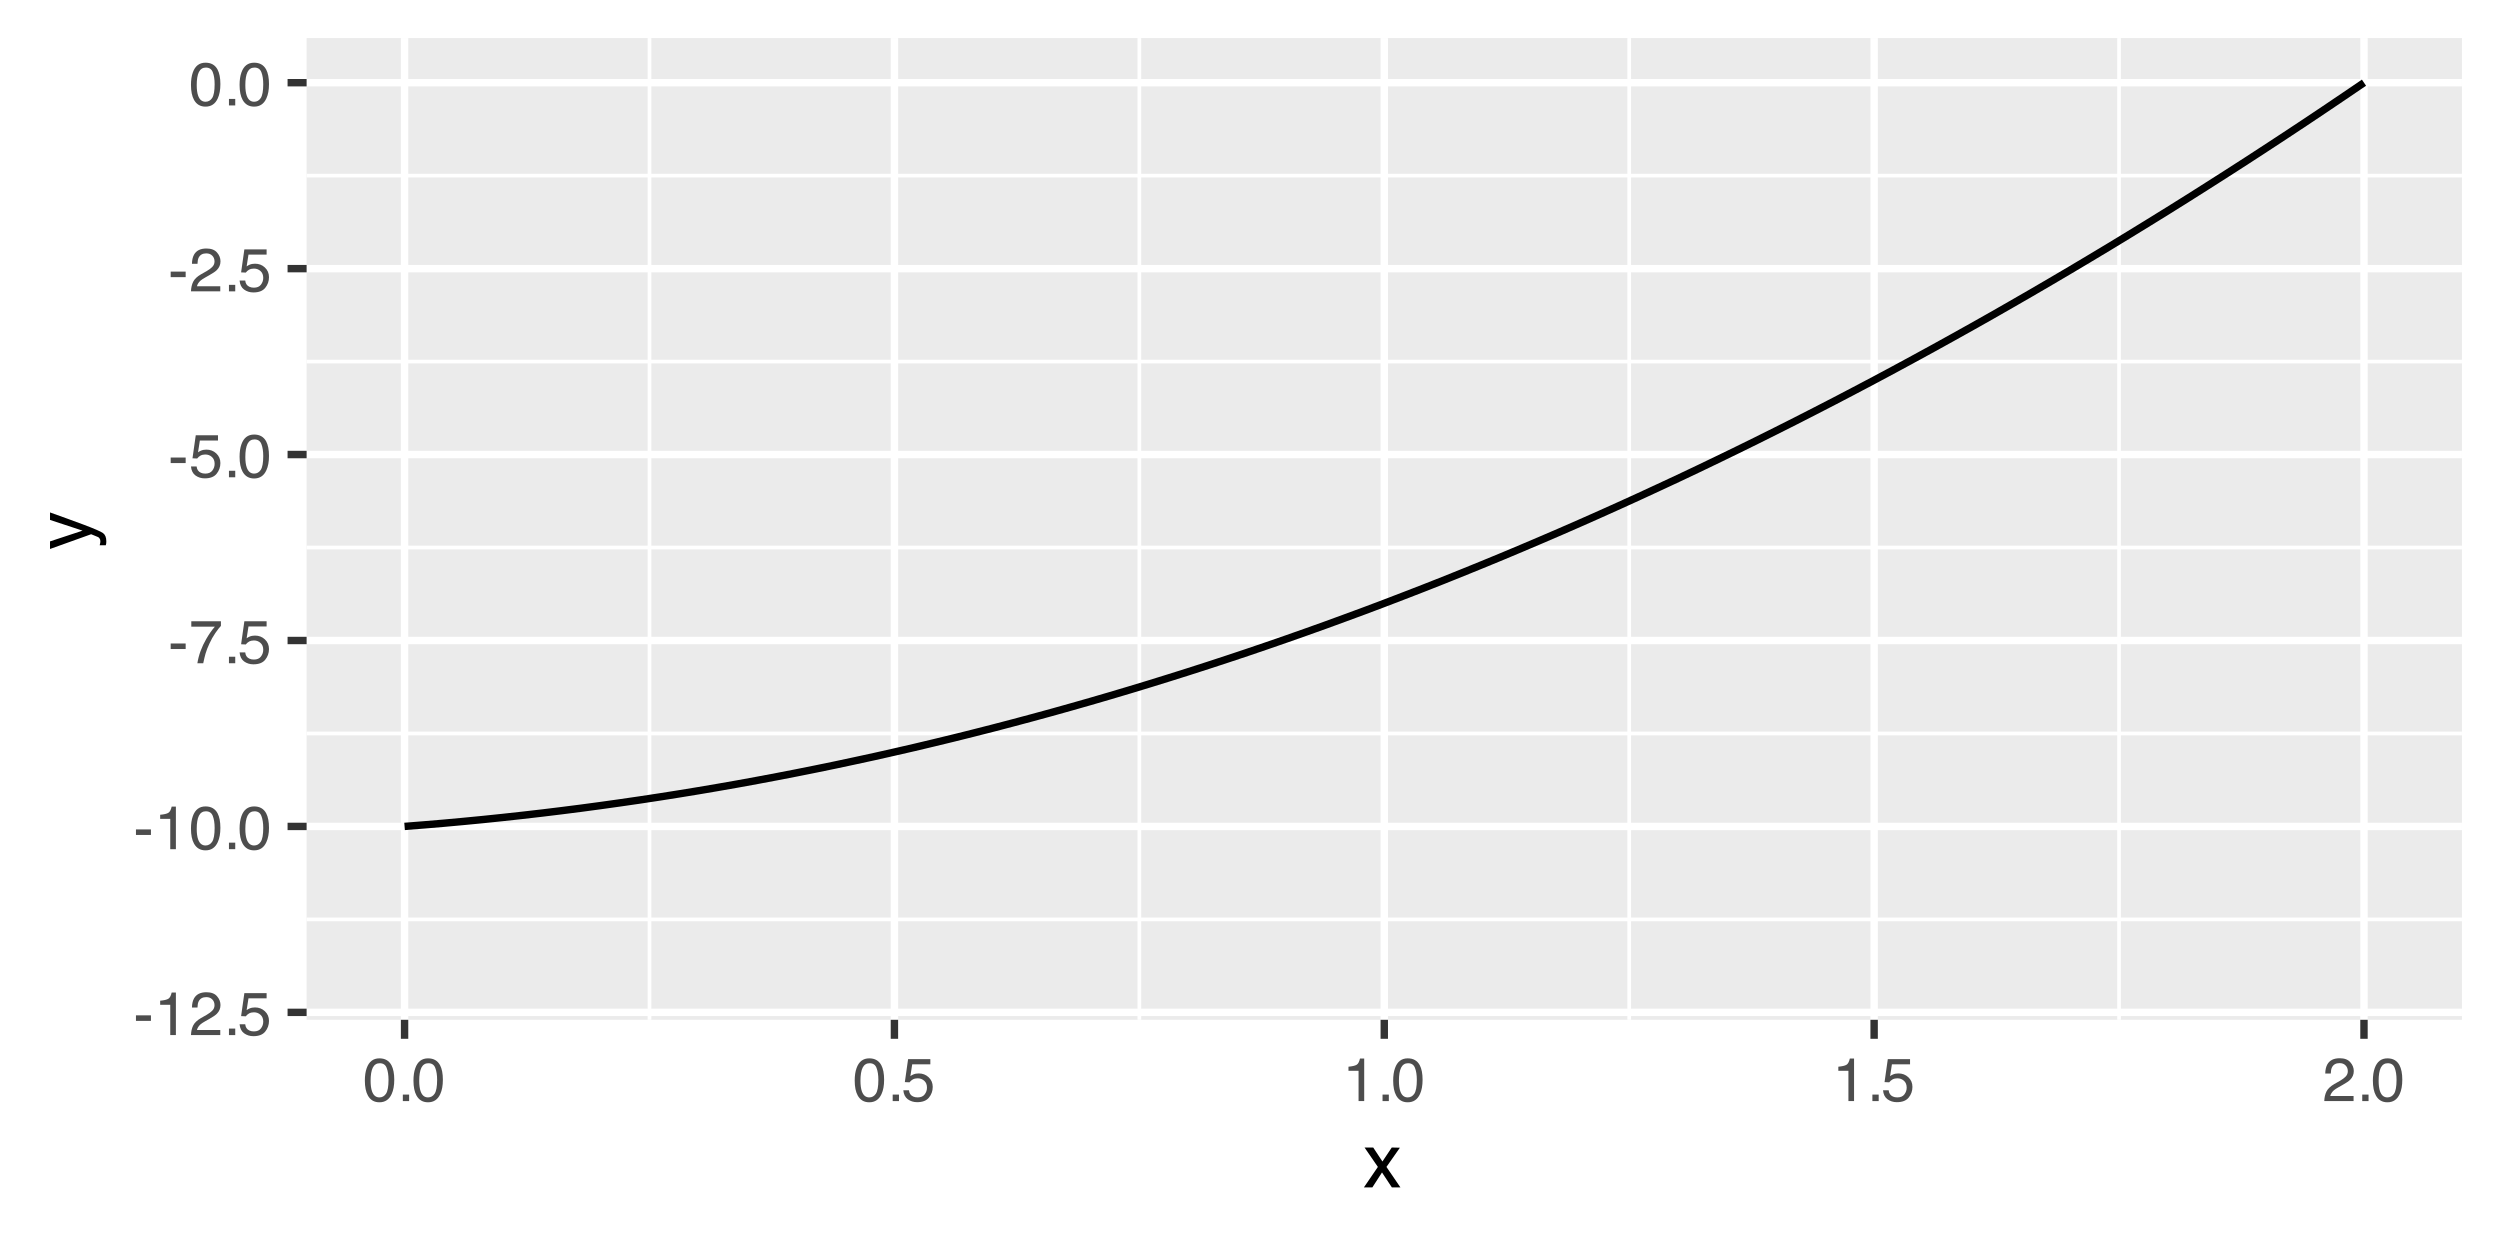 <?xml version="1.0" encoding="UTF-8"?>
<svg xmlns="http://www.w3.org/2000/svg" xmlns:xlink="http://www.w3.org/1999/xlink" width="360" height="180" viewBox="0 0 360 180">
<defs>
<g>
<g id="glyph-0-0">
<path d="M 0.281 0 L 0.281 -6.312 L 5.297 -6.312 L 5.297 0 Z M 4.5 -0.797 L 4.5 -5.516 L 1.078 -5.516 L 1.078 -0.797 Z M 4.5 -0.797 "/>
</g>
<g id="glyph-0-1">
<path d="M 0.359 -2.844 L 2.516 -2.844 L 2.516 -2.047 L 0.359 -2.047 Z M 0.359 -2.844 "/>
</g>
<g id="glyph-0-2">
<path d="M 0.844 -4.359 L 0.844 -4.953 C 1.395 -5.004 1.781 -5.094 2 -5.219 C 2.227 -5.344 2.395 -5.645 2.5 -6.125 L 3.109 -6.125 L 3.109 0 L 2.297 0 L 2.297 -4.359 Z M 0.844 -4.359 "/>
</g>
<g id="glyph-0-3">
<path d="M 0.281 0 C 0.301 -0.531 0.406 -0.988 0.594 -1.375 C 0.789 -1.77 1.164 -2.129 1.719 -2.453 L 2.547 -2.922 C 2.91 -3.141 3.164 -3.328 3.312 -3.484 C 3.551 -3.711 3.672 -3.984 3.672 -4.297 C 3.672 -4.648 3.562 -4.93 3.344 -5.141 C 3.133 -5.359 2.848 -5.469 2.484 -5.469 C 1.961 -5.469 1.598 -5.266 1.391 -4.859 C 1.285 -4.648 1.227 -4.352 1.219 -3.969 L 0.422 -3.969 C 0.43 -4.5 0.531 -4.938 0.719 -5.281 C 1.051 -5.875 1.645 -6.172 2.5 -6.172 C 3.195 -6.172 3.707 -5.977 4.031 -5.594 C 4.363 -5.219 4.531 -4.797 4.531 -4.328 C 4.531 -3.836 4.352 -3.414 4 -3.062 C 3.801 -2.863 3.441 -2.617 2.922 -2.328 L 2.344 -2 C 2.062 -1.844 1.836 -1.695 1.672 -1.562 C 1.391 -1.312 1.211 -1.035 1.141 -0.734 L 4.5 -0.734 L 4.5 0 Z M 0.281 0 "/>
</g>
<g id="glyph-0-4">
<path d="M 0.75 -0.938 L 1.656 -0.938 L 1.656 0 L 0.75 0 Z M 0.75 -0.938 "/>
</g>
<g id="glyph-0-5">
<path d="M 1.094 -1.562 C 1.133 -1.125 1.336 -0.82 1.703 -0.656 C 1.879 -0.57 2.094 -0.531 2.344 -0.531 C 2.801 -0.531 3.141 -0.676 3.359 -0.969 C 3.578 -1.258 3.688 -1.582 3.688 -1.938 C 3.688 -2.363 3.555 -2.691 3.297 -2.922 C 3.035 -3.16 2.719 -3.281 2.344 -3.281 C 2.082 -3.281 1.852 -3.227 1.656 -3.125 C 1.469 -3.02 1.305 -2.879 1.172 -2.703 L 0.5 -2.734 L 0.969 -6.047 L 4.172 -6.047 L 4.172 -5.297 L 1.562 -5.297 L 1.297 -3.594 C 1.43 -3.695 1.566 -3.773 1.703 -3.828 C 1.93 -3.93 2.195 -3.984 2.5 -3.984 C 3.062 -3.984 3.535 -3.801 3.922 -3.438 C 4.316 -3.07 4.516 -2.609 4.516 -2.047 C 4.516 -1.461 4.332 -0.945 3.969 -0.5 C 3.613 -0.062 3.047 0.156 2.266 0.156 C 1.754 0.156 1.305 0.012 0.922 -0.266 C 0.547 -0.547 0.332 -0.977 0.281 -1.562 Z M 1.094 -1.562 "/>
</g>
<g id="glyph-0-6">
<path d="M 2.375 -6.156 C 3.176 -6.156 3.754 -5.828 4.109 -5.172 C 4.379 -4.66 4.516 -3.961 4.516 -3.078 C 4.516 -2.242 4.391 -1.555 4.141 -1.016 C 3.785 -0.223 3.195 0.172 2.375 0.172 C 1.633 0.172 1.082 -0.148 0.719 -0.797 C 0.426 -1.328 0.281 -2.047 0.281 -2.953 C 0.281 -3.648 0.367 -4.25 0.547 -4.75 C 0.879 -5.688 1.488 -6.156 2.375 -6.156 Z M 2.375 -0.531 C 2.77 -0.531 3.086 -0.707 3.328 -1.062 C 3.566 -1.426 3.688 -2.086 3.688 -3.047 C 3.688 -3.754 3.598 -4.332 3.422 -4.781 C 3.254 -5.227 2.922 -5.453 2.422 -5.453 C 1.973 -5.453 1.641 -5.238 1.422 -4.812 C 1.211 -4.383 1.109 -3.754 1.109 -2.922 C 1.109 -2.297 1.176 -1.789 1.312 -1.406 C 1.52 -0.82 1.875 -0.531 2.375 -0.531 Z M 2.375 -0.531 "/>
</g>
<g id="glyph-0-7">
<path d="M 4.594 -6.047 L 4.594 -5.375 C 4.395 -5.176 4.129 -4.836 3.797 -4.359 C 3.473 -3.891 3.188 -3.379 2.938 -2.828 C 2.688 -2.297 2.5 -1.812 2.375 -1.375 C 2.289 -1.082 2.18 -0.625 2.047 0 L 1.203 0 C 1.391 -1.176 1.816 -2.344 2.484 -3.5 C 2.879 -4.188 3.289 -4.773 3.719 -5.266 L 0.328 -5.266 L 0.328 -6.047 Z M 4.594 -6.047 "/>
</g>
<g id="glyph-1-0">
<path d="M 0.359 0 L 0.359 -7.891 L 6.625 -7.891 L 6.625 0 Z M 5.625 -0.984 L 5.625 -6.906 L 1.344 -6.906 L 1.344 -0.984 Z M 5.625 -0.984 "/>
</g>
<g id="glyph-1-1">
<path d="M 0.156 -5.75 L 1.406 -5.75 L 2.734 -3.734 L 4.078 -5.75 L 5.25 -5.719 L 3.312 -2.953 L 5.328 0 L 4.094 0 L 2.672 -2.156 L 1.281 0 L 0.062 0 L 2.078 -2.953 Z M 0.156 -5.75 "/>
</g>
<g id="glyph-2-0">
<path d="M 0 -0.359 L -7.891 -0.359 L -7.891 -6.625 L 0 -6.625 Z M -0.984 -5.625 L -6.906 -5.625 L -6.906 -1.344 L -0.984 -1.344 Z M -0.984 -5.625 "/>
</g>
<g id="glyph-2-1">
<path d="M -5.75 -4.297 L -5.75 -5.375 C -5.383 -5.238 -4.547 -4.938 -3.234 -4.469 C -2.242 -4.113 -1.438 -3.816 -0.812 -3.578 C 0.652 -3.023 1.551 -2.633 1.875 -2.406 C 2.195 -2.176 2.359 -1.781 2.359 -1.219 C 2.359 -1.082 2.352 -0.977 2.344 -0.906 C 2.332 -0.832 2.312 -0.742 2.281 -0.641 L 1.406 -0.641 C 1.445 -0.805 1.473 -0.926 1.484 -1 C 1.492 -1.07 1.5 -1.141 1.5 -1.203 C 1.5 -1.379 1.469 -1.508 1.406 -1.594 C 1.352 -1.676 1.285 -1.75 1.203 -1.812 C 1.172 -1.82 1.02 -1.883 0.75 -2 C 0.488 -2.113 0.297 -2.191 0.172 -2.234 L -5.75 -0.109 L -5.75 -1.203 L -1.062 -2.75 Z M -5.891 -2.75 Z M -5.891 -2.75 "/>
</g>
</g>
<clipPath id="clip-0">
<path clip-rule="nonzero" d="M 44.152 5.48 L 354.523 5.48 L 354.523 146.852 L 44.152 146.852 Z M 44.152 5.48 "/>
</clipPath>
<clipPath id="clip-1">
<path clip-rule="nonzero" d="M 44.152 132 L 354.523 132 L 354.523 133 L 44.152 133 Z M 44.152 132 "/>
</clipPath>
<clipPath id="clip-2">
<path clip-rule="nonzero" d="M 44.152 105 L 354.523 105 L 354.523 106 L 44.152 106 Z M 44.152 105 "/>
</clipPath>
<clipPath id="clip-3">
<path clip-rule="nonzero" d="M 44.152 78 L 354.523 78 L 354.523 80 L 44.152 80 Z M 44.152 78 "/>
</clipPath>
<clipPath id="clip-4">
<path clip-rule="nonzero" d="M 44.152 51 L 354.523 51 L 354.523 53 L 44.152 53 Z M 44.152 51 "/>
</clipPath>
<clipPath id="clip-5">
<path clip-rule="nonzero" d="M 44.152 25 L 354.523 25 L 354.523 26 L 44.152 26 Z M 44.152 25 "/>
</clipPath>
<clipPath id="clip-6">
<path clip-rule="nonzero" d="M 93 5.48 L 94 5.48 L 94 146.852 L 93 146.852 Z M 93 5.48 "/>
</clipPath>
<clipPath id="clip-7">
<path clip-rule="nonzero" d="M 163 5.48 L 165 5.48 L 165 146.852 L 163 146.852 Z M 163 5.48 "/>
</clipPath>
<clipPath id="clip-8">
<path clip-rule="nonzero" d="M 234 5.48 L 235 5.48 L 235 146.852 L 234 146.852 Z M 234 5.48 "/>
</clipPath>
<clipPath id="clip-9">
<path clip-rule="nonzero" d="M 304 5.48 L 306 5.48 L 306 146.852 L 304 146.852 Z M 304 5.48 "/>
</clipPath>
<clipPath id="clip-10">
<path clip-rule="nonzero" d="M 44.152 145 L 354.523 145 L 354.523 146.852 L 44.152 146.852 Z M 44.152 145 "/>
</clipPath>
<clipPath id="clip-11">
<path clip-rule="nonzero" d="M 44.152 118 L 354.523 118 L 354.523 120 L 44.152 120 Z M 44.152 118 "/>
</clipPath>
<clipPath id="clip-12">
<path clip-rule="nonzero" d="M 44.152 91 L 354.523 91 L 354.523 93 L 44.152 93 Z M 44.152 91 "/>
</clipPath>
<clipPath id="clip-13">
<path clip-rule="nonzero" d="M 44.152 64 L 354.523 64 L 354.523 66 L 44.152 66 Z M 44.152 64 "/>
</clipPath>
<clipPath id="clip-14">
<path clip-rule="nonzero" d="M 44.152 38 L 354.523 38 L 354.523 40 L 44.152 40 Z M 44.152 38 "/>
</clipPath>
<clipPath id="clip-15">
<path clip-rule="nonzero" d="M 44.152 11 L 354.523 11 L 354.523 13 L 44.152 13 Z M 44.152 11 "/>
</clipPath>
<clipPath id="clip-16">
<path clip-rule="nonzero" d="M 57 5.48 L 59 5.48 L 59 146.852 L 57 146.852 Z M 57 5.48 "/>
</clipPath>
<clipPath id="clip-17">
<path clip-rule="nonzero" d="M 128 5.48 L 130 5.48 L 130 146.852 L 128 146.852 Z M 128 5.48 "/>
</clipPath>
<clipPath id="clip-18">
<path clip-rule="nonzero" d="M 198 5.48 L 200 5.48 L 200 146.852 L 198 146.852 Z M 198 5.48 "/>
</clipPath>
<clipPath id="clip-19">
<path clip-rule="nonzero" d="M 269 5.48 L 271 5.48 L 271 146.852 L 269 146.852 Z M 269 5.48 "/>
</clipPath>
<clipPath id="clip-20">
<path clip-rule="nonzero" d="M 339 5.48 L 341 5.48 L 341 146.852 L 339 146.852 Z M 339 5.48 "/>
</clipPath>
</defs>
<rect x="-36" y="-18" width="432" height="216" fill="rgb(100%, 100%, 100%)" fill-opacity="1"/>
<rect x="-36" y="-18" width="432" height="216" fill="rgb(100%, 100%, 100%)" fill-opacity="1"/>
<path fill="none" stroke-width="1.067" stroke-linecap="round" stroke-linejoin="round" stroke="rgb(100%, 100%, 100%)" stroke-opacity="1" stroke-miterlimit="10" d="M 0 180 L 360 180 L 360 0 L 0 0 Z M 0 180 "/>
<g clip-path="url(#clip-0)">
<path fill-rule="nonzero" fill="rgb(92.157%, 92.157%, 92.157%)" fill-opacity="1" d="M 44.152 146.848 L 354.523 146.848 L 354.523 5.477 L 44.152 5.477 Z M 44.152 146.848 "/>
</g>
<g clip-path="url(#clip-1)">
<path fill="none" stroke-width="0.533" stroke-linecap="butt" stroke-linejoin="round" stroke="rgb(100%, 100%, 100%)" stroke-opacity="1" stroke-miterlimit="10" d="M 44.152 132.391 L 354.52 132.391 "/>
</g>
<g clip-path="url(#clip-2)">
<path fill="none" stroke-width="0.533" stroke-linecap="butt" stroke-linejoin="round" stroke="rgb(100%, 100%, 100%)" stroke-opacity="1" stroke-miterlimit="10" d="M 44.152 105.617 L 354.52 105.617 "/>
</g>
<g clip-path="url(#clip-3)">
<path fill="none" stroke-width="0.533" stroke-linecap="butt" stroke-linejoin="round" stroke="rgb(100%, 100%, 100%)" stroke-opacity="1" stroke-miterlimit="10" d="M 44.152 78.844 L 354.52 78.844 "/>
</g>
<g clip-path="url(#clip-4)">
<path fill="none" stroke-width="0.533" stroke-linecap="butt" stroke-linejoin="round" stroke="rgb(100%, 100%, 100%)" stroke-opacity="1" stroke-miterlimit="10" d="M 44.152 52.066 L 354.52 52.066 "/>
</g>
<g clip-path="url(#clip-5)">
<path fill="none" stroke-width="0.533" stroke-linecap="butt" stroke-linejoin="round" stroke="rgb(100%, 100%, 100%)" stroke-opacity="1" stroke-miterlimit="10" d="M 44.152 25.293 L 354.52 25.293 "/>
</g>
<g clip-path="url(#clip-6)">
<path fill="none" stroke-width="0.533" stroke-linecap="butt" stroke-linejoin="round" stroke="rgb(100%, 100%, 100%)" stroke-opacity="1" stroke-miterlimit="10" d="M 93.527 146.848 L 93.527 5.48 "/>
</g>
<g clip-path="url(#clip-7)">
<path fill="none" stroke-width="0.533" stroke-linecap="butt" stroke-linejoin="round" stroke="rgb(100%, 100%, 100%)" stroke-opacity="1" stroke-miterlimit="10" d="M 164.066 146.848 L 164.066 5.48 "/>
</g>
<g clip-path="url(#clip-8)">
<path fill="none" stroke-width="0.533" stroke-linecap="butt" stroke-linejoin="round" stroke="rgb(100%, 100%, 100%)" stroke-opacity="1" stroke-miterlimit="10" d="M 234.605 146.848 L 234.605 5.48 "/>
</g>
<g clip-path="url(#clip-9)">
<path fill="none" stroke-width="0.533" stroke-linecap="butt" stroke-linejoin="round" stroke="rgb(100%, 100%, 100%)" stroke-opacity="1" stroke-miterlimit="10" d="M 305.145 146.848 L 305.145 5.48 "/>
</g>
<g clip-path="url(#clip-10)">
<path fill="none" stroke-width="1.067" stroke-linecap="butt" stroke-linejoin="round" stroke="rgb(100%, 100%, 100%)" stroke-opacity="1" stroke-miterlimit="10" d="M 44.152 145.777 L 354.52 145.777 "/>
</g>
<g clip-path="url(#clip-11)">
<path fill="none" stroke-width="1.067" stroke-linecap="butt" stroke-linejoin="round" stroke="rgb(100%, 100%, 100%)" stroke-opacity="1" stroke-miterlimit="10" d="M 44.152 119.004 L 354.52 119.004 "/>
</g>
<g clip-path="url(#clip-12)">
<path fill="none" stroke-width="1.067" stroke-linecap="butt" stroke-linejoin="round" stroke="rgb(100%, 100%, 100%)" stroke-opacity="1" stroke-miterlimit="10" d="M 44.152 92.23 L 354.52 92.23 "/>
</g>
<g clip-path="url(#clip-13)">
<path fill="none" stroke-width="1.067" stroke-linecap="butt" stroke-linejoin="round" stroke="rgb(100%, 100%, 100%)" stroke-opacity="1" stroke-miterlimit="10" d="M 44.152 65.453 L 354.52 65.453 "/>
</g>
<g clip-path="url(#clip-14)">
<path fill="none" stroke-width="1.067" stroke-linecap="butt" stroke-linejoin="round" stroke="rgb(100%, 100%, 100%)" stroke-opacity="1" stroke-miterlimit="10" d="M 44.152 38.68 L 354.52 38.68 "/>
</g>
<g clip-path="url(#clip-15)">
<path fill="none" stroke-width="1.067" stroke-linecap="butt" stroke-linejoin="round" stroke="rgb(100%, 100%, 100%)" stroke-opacity="1" stroke-miterlimit="10" d="M 44.152 11.906 L 354.52 11.906 "/>
</g>
<g clip-path="url(#clip-16)">
<path fill="none" stroke-width="1.067" stroke-linecap="butt" stroke-linejoin="round" stroke="rgb(100%, 100%, 100%)" stroke-opacity="1" stroke-miterlimit="10" d="M 58.258 146.848 L 58.258 5.48 "/>
</g>
<g clip-path="url(#clip-17)">
<path fill="none" stroke-width="1.067" stroke-linecap="butt" stroke-linejoin="round" stroke="rgb(100%, 100%, 100%)" stroke-opacity="1" stroke-miterlimit="10" d="M 128.797 146.848 L 128.797 5.48 "/>
</g>
<g clip-path="url(#clip-18)">
<path fill="none" stroke-width="1.067" stroke-linecap="butt" stroke-linejoin="round" stroke="rgb(100%, 100%, 100%)" stroke-opacity="1" stroke-miterlimit="10" d="M 199.336 146.848 L 199.336 5.48 "/>
</g>
<g clip-path="url(#clip-19)">
<path fill="none" stroke-width="1.067" stroke-linecap="butt" stroke-linejoin="round" stroke="rgb(100%, 100%, 100%)" stroke-opacity="1" stroke-miterlimit="10" d="M 269.875 146.848 L 269.875 5.48 "/>
</g>
<g clip-path="url(#clip-20)">
<path fill="none" stroke-width="1.067" stroke-linecap="butt" stroke-linejoin="round" stroke="rgb(100%, 100%, 100%)" stroke-opacity="1" stroke-miterlimit="10" d="M 340.414 146.848 L 340.414 5.48 "/>
</g>
<path fill="none" stroke-width="1.067" stroke-linecap="butt" stroke-linejoin="round" stroke="rgb(0%, 0%, 0%)" stroke-opacity="1" stroke-miterlimit="10" d="M 58.258 119.004 L 61.078 118.781 L 63.902 118.543 L 66.723 118.285 L 69.543 118.012 L 72.367 117.719 L 75.188 117.41 L 78.008 117.086 L 80.832 116.742 L 83.652 116.383 L 86.473 116.004 L 89.297 115.609 L 92.117 115.199 L 94.938 114.77 L 97.762 114.324 L 100.582 113.863 L 103.402 113.383 L 106.227 112.887 L 109.047 112.371 L 111.867 111.84 L 114.688 111.293 L 117.512 110.727 L 120.332 110.145 L 123.152 109.543 L 125.977 108.93 L 128.797 108.293 L 131.617 107.645 L 134.441 106.973 L 137.262 106.289 L 140.082 105.586 L 142.906 104.867 L 145.727 104.129 L 148.547 103.375 L 151.371 102.605 L 154.191 101.816 L 157.012 101.012 L 159.836 100.188 L 162.656 99.348 L 165.477 98.492 L 168.297 97.617 L 171.121 96.727 L 173.941 95.82 L 176.762 94.895 L 179.586 93.953 L 182.406 92.992 L 185.227 92.016 L 188.051 91.02 L 190.871 90.012 L 193.691 88.98 L 196.516 87.938 L 199.336 86.875 L 202.156 85.793 L 204.98 84.699 L 207.801 83.586 L 210.621 82.453 L 213.441 81.305 L 216.266 80.141 L 219.086 78.957 L 221.906 77.758 L 224.73 76.543 L 227.551 75.309 L 230.371 74.059 L 233.195 72.789 L 236.016 71.504 L 238.836 70.199 L 241.66 68.883 L 244.48 67.547 L 247.301 66.191 L 250.125 64.82 L 252.945 63.434 L 255.766 62.027 L 258.59 60.605 L 261.41 59.164 L 264.23 57.711 L 267.051 56.234 L 269.875 54.746 L 272.695 53.238 L 275.516 51.711 L 278.34 50.168 L 281.16 48.609 L 283.98 47.035 L 286.805 45.441 L 289.625 43.828 L 292.445 42.203 L 295.27 40.555 L 298.09 38.895 L 300.91 37.215 L 303.734 35.52 L 306.555 33.805 L 309.375 32.074 L 312.199 30.328 L 315.02 28.562 L 317.84 26.777 L 320.66 24.98 L 323.484 23.164 L 326.305 21.328 L 329.125 19.48 L 331.949 17.613 L 334.77 15.727 L 337.59 13.824 L 340.414 11.906 "/>
<g fill="rgb(30.196%, 30.196%, 30.196%)" fill-opacity="1">
<use xlink:href="#glyph-0-1" x="19.219" y="149.054"/>
<use xlink:href="#glyph-0-2" x="22.219" y="149.054"/>
<use xlink:href="#glyph-0-3" x="27.219" y="149.054"/>
<use xlink:href="#glyph-0-4" x="32.219" y="149.054"/>
<use xlink:href="#glyph-0-5" x="34.219" y="149.054"/>
</g>
<g fill="rgb(30.196%, 30.196%, 30.196%)" fill-opacity="1">
<use xlink:href="#glyph-0-1" x="19.219" y="122.28"/>
<use xlink:href="#glyph-0-2" x="22.219" y="122.28"/>
<use xlink:href="#glyph-0-6" x="27.219" y="122.28"/>
<use xlink:href="#glyph-0-4" x="32.219" y="122.28"/>
<use xlink:href="#glyph-0-6" x="34.219" y="122.28"/>
</g>
<g fill="rgb(30.196%, 30.196%, 30.196%)" fill-opacity="1">
<use xlink:href="#glyph-0-1" x="24.219" y="95.507"/>
<use xlink:href="#glyph-0-7" x="27.219" y="95.507"/>
<use xlink:href="#glyph-0-4" x="32.219" y="95.507"/>
<use xlink:href="#glyph-0-5" x="34.219" y="95.507"/>
</g>
<g fill="rgb(30.196%, 30.196%, 30.196%)" fill-opacity="1">
<use xlink:href="#glyph-0-1" x="24.219" y="68.729"/>
<use xlink:href="#glyph-0-5" x="27.219" y="68.729"/>
<use xlink:href="#glyph-0-4" x="32.219" y="68.729"/>
<use xlink:href="#glyph-0-6" x="34.219" y="68.729"/>
</g>
<g fill="rgb(30.196%, 30.196%, 30.196%)" fill-opacity="1">
<use xlink:href="#glyph-0-1" x="24.219" y="41.956"/>
<use xlink:href="#glyph-0-3" x="27.219" y="41.956"/>
<use xlink:href="#glyph-0-4" x="32.219" y="41.956"/>
<use xlink:href="#glyph-0-5" x="34.219" y="41.956"/>
</g>
<g fill="rgb(30.196%, 30.196%, 30.196%)" fill-opacity="1">
<use xlink:href="#glyph-0-6" x="27.219" y="15.183"/>
<use xlink:href="#glyph-0-4" x="32.219" y="15.183"/>
<use xlink:href="#glyph-0-6" x="34.219" y="15.183"/>
</g>
<path fill="none" stroke-width="1.067" stroke-linecap="butt" stroke-linejoin="round" stroke="rgb(20%, 20%, 20%)" stroke-opacity="1" stroke-miterlimit="10" d="M 41.41 145.777 L 44.152 145.777 "/>
<path fill="none" stroke-width="1.067" stroke-linecap="butt" stroke-linejoin="round" stroke="rgb(20%, 20%, 20%)" stroke-opacity="1" stroke-miterlimit="10" d="M 41.41 119.004 L 44.152 119.004 "/>
<path fill="none" stroke-width="1.067" stroke-linecap="butt" stroke-linejoin="round" stroke="rgb(20%, 20%, 20%)" stroke-opacity="1" stroke-miterlimit="10" d="M 41.41 92.23 L 44.152 92.23 "/>
<path fill="none" stroke-width="1.067" stroke-linecap="butt" stroke-linejoin="round" stroke="rgb(20%, 20%, 20%)" stroke-opacity="1" stroke-miterlimit="10" d="M 41.41 65.453 L 44.152 65.453 "/>
<path fill="none" stroke-width="1.067" stroke-linecap="butt" stroke-linejoin="round" stroke="rgb(20%, 20%, 20%)" stroke-opacity="1" stroke-miterlimit="10" d="M 41.41 38.68 L 44.152 38.68 "/>
<path fill="none" stroke-width="1.067" stroke-linecap="butt" stroke-linejoin="round" stroke="rgb(20%, 20%, 20%)" stroke-opacity="1" stroke-miterlimit="10" d="M 41.41 11.906 L 44.152 11.906 "/>
<path fill="none" stroke-width="1.067" stroke-linecap="butt" stroke-linejoin="round" stroke="rgb(20%, 20%, 20%)" stroke-opacity="1" stroke-miterlimit="10" d="M 58.258 149.59 L 58.258 146.848 "/>
<path fill="none" stroke-width="1.067" stroke-linecap="butt" stroke-linejoin="round" stroke="rgb(20%, 20%, 20%)" stroke-opacity="1" stroke-miterlimit="10" d="M 128.797 149.59 L 128.797 146.848 "/>
<path fill="none" stroke-width="1.067" stroke-linecap="butt" stroke-linejoin="round" stroke="rgb(20%, 20%, 20%)" stroke-opacity="1" stroke-miterlimit="10" d="M 199.336 149.59 L 199.336 146.848 "/>
<path fill="none" stroke-width="1.067" stroke-linecap="butt" stroke-linejoin="round" stroke="rgb(20%, 20%, 20%)" stroke-opacity="1" stroke-miterlimit="10" d="M 269.875 149.59 L 269.875 146.848 "/>
<path fill="none" stroke-width="1.067" stroke-linecap="butt" stroke-linejoin="round" stroke="rgb(20%, 20%, 20%)" stroke-opacity="1" stroke-miterlimit="10" d="M 340.414 149.59 L 340.414 146.848 "/>
<g fill="rgb(30.196%, 30.196%, 30.196%)" fill-opacity="1">
<use xlink:href="#glyph-0-6" x="52.258" y="158.558"/>
<use xlink:href="#glyph-0-4" x="57.258" y="158.558"/>
<use xlink:href="#glyph-0-6" x="59.258" y="158.558"/>
</g>
<g fill="rgb(30.196%, 30.196%, 30.196%)" fill-opacity="1">
<use xlink:href="#glyph-0-6" x="122.797" y="158.558"/>
<use xlink:href="#glyph-0-4" x="127.797" y="158.558"/>
<use xlink:href="#glyph-0-5" x="129.797" y="158.558"/>
</g>
<g fill="rgb(30.196%, 30.196%, 30.196%)" fill-opacity="1">
<use xlink:href="#glyph-0-2" x="193.336" y="158.558"/>
<use xlink:href="#glyph-0-4" x="198.336" y="158.558"/>
<use xlink:href="#glyph-0-6" x="200.336" y="158.558"/>
</g>
<g fill="rgb(30.196%, 30.196%, 30.196%)" fill-opacity="1">
<use xlink:href="#glyph-0-2" x="263.875" y="158.558"/>
<use xlink:href="#glyph-0-4" x="268.875" y="158.558"/>
<use xlink:href="#glyph-0-5" x="270.875" y="158.558"/>
</g>
<g fill="rgb(30.196%, 30.196%, 30.196%)" fill-opacity="1">
<use xlink:href="#glyph-0-3" x="334.414" y="158.558"/>
<use xlink:href="#glyph-0-4" x="339.414" y="158.558"/>
<use xlink:href="#glyph-0-6" x="341.414" y="158.558"/>
</g>
<g fill="rgb(0%, 0%, 0%)" fill-opacity="1">
<use xlink:href="#glyph-1-1" x="196.336" y="170.99"/>
</g>
<g fill="rgb(0%, 0%, 0%)" fill-opacity="1">
<use xlink:href="#glyph-2-1" x="12.951" y="79.164"/>
</g>
</svg>
